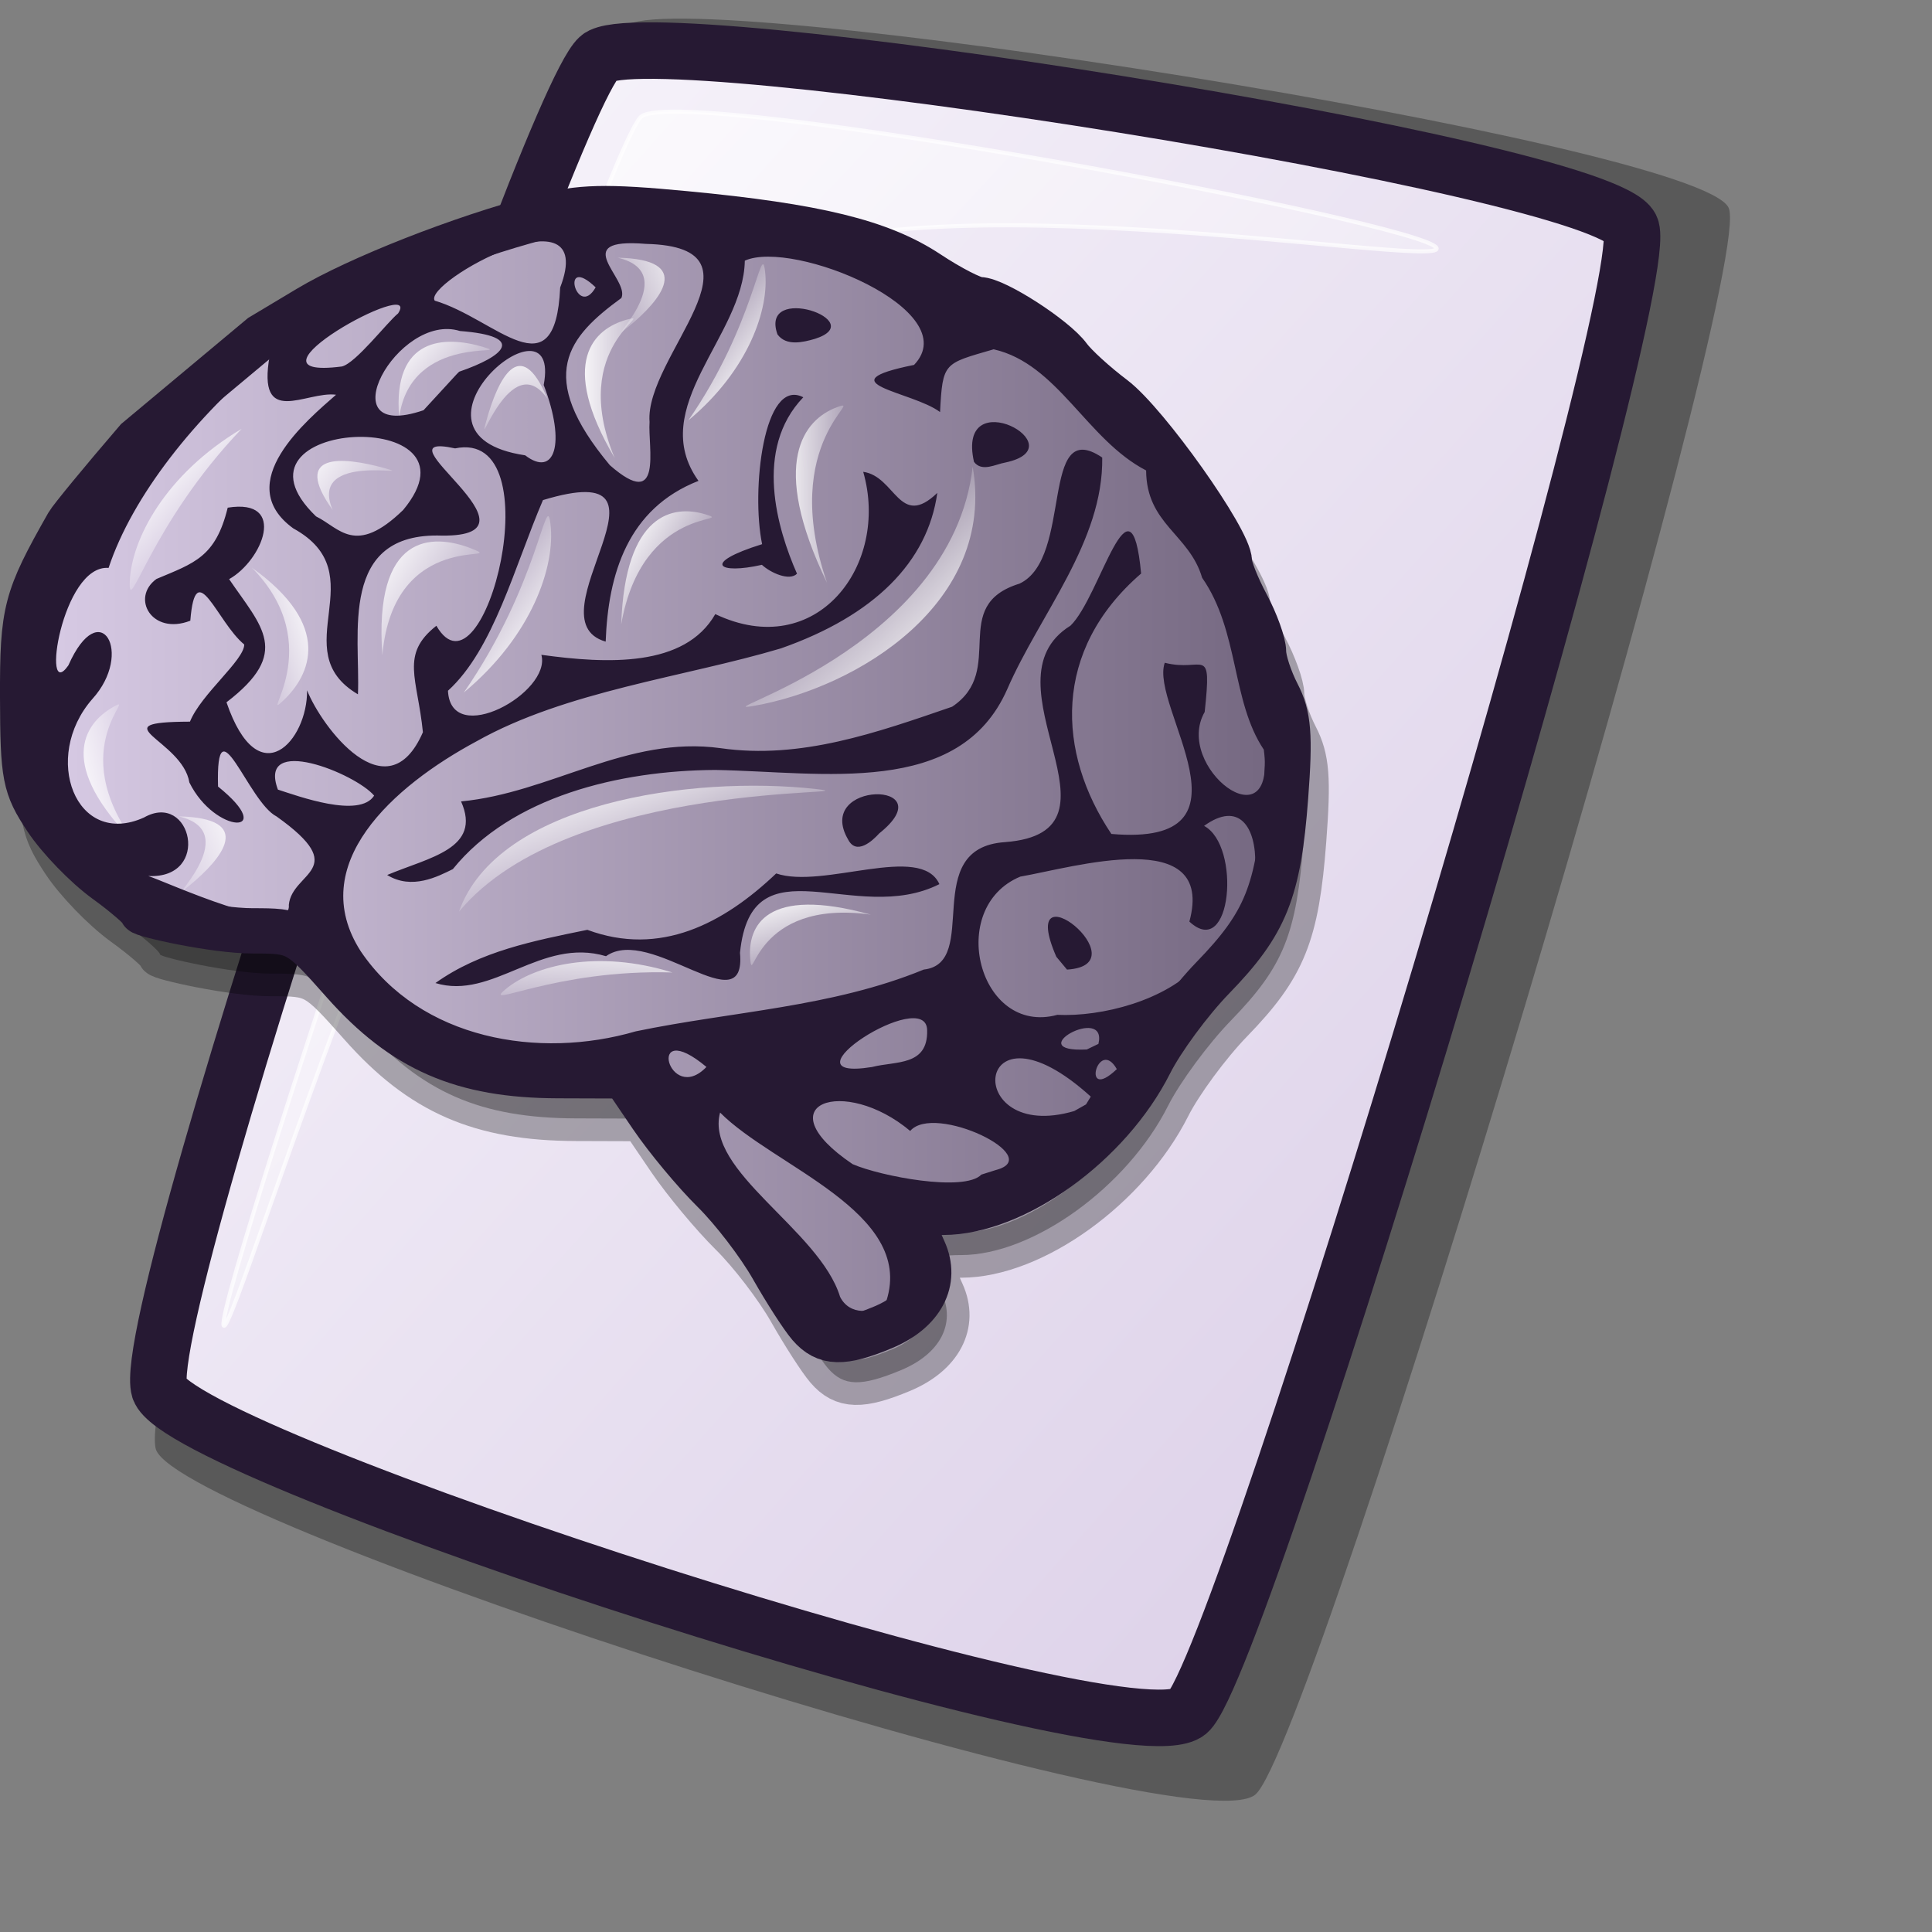<?xml version="1.0" encoding="UTF-8" standalone="no"?>
<!-- Created with Inkscape (http://www.inkscape.org/) -->
<svg
   xmlns:dc="http://purl.org/dc/elements/1.1/"
   xmlns:cc="http://web.resource.org/cc/"
   xmlns:rdf="http://www.w3.org/1999/02/22-rdf-syntax-ns#"
   xmlns:svg="http://www.w3.org/2000/svg"
   xmlns="http://www.w3.org/2000/svg"
   xmlns:xlink="http://www.w3.org/1999/xlink"
   xmlns:sodipodi="http://inkscape.sourceforge.net/DTD/sodipodi-0.dtd"
   xmlns:inkscape="http://www.inkscape.org/namespaces/inkscape"
   id="svg1"
   sodipodi:version="0.32"
   inkscape:version="0.42.2"
   width="48pt"
   height="48pt"
   sodipodi:docbase="/home/jakob/dev/lila/lila-theme/trunk/lila/kde/scalable/mimetypes"
   sodipodi:docname="kdissert.svg">
  <rect width="100%" height="100%" fill="#808080" stroke="none"/>
  <defs
     id="defs3">
    <linearGradient
       id="linearGradient584">
      <stop
         style="stop-color:#ffffff;stop-opacity:1;"
         offset="0"
         id="stop585" />
      <stop
         style="stop-color:#ffffff;stop-opacity:0;"
         offset="1"
         id="stop586" />
    </linearGradient>
    <linearGradient
       id="linearGradient578">
      <stop
         style="stop-color:#faf8fd;stop-opacity:1;"
         offset="0"
         id="stop579" />
      <stop
         style="stop-color:#d9cce6;stop-opacity:1;"
         offset="1"
         id="stop580" />
    </linearGradient>
    <linearGradient
       xlink:href="#linearGradient578"
       id="linearGradient581"
       x1="5.5"
       y1="1.948"
       x2="56.982"
       y2="53.664"
       gradientTransform="matrix(0.942,0,0,1.061,2.010979e-3,0)"
       gradientUnits="userSpaceOnUse" />
    <linearGradient
       xlink:href="#linearGradient584"
       id="linearGradient583"
       x1="7.96"
       y1="4.573"
       x2="46.739"
       y2="41.465"
       gradientTransform="matrix(1,0,0,1,2.010979e-3,0)"
       gradientUnits="userSpaceOnUse" />
    <linearGradient
       xlink:href="#linearGradient584"
       id="linearGradient654"
       x1="0.007"
       y1="0.041"
       x2="0.982"
       y2="0.918" />
    <linearGradient
       xlink:href="#linearGradient584"
       id="linearGradient655"
       x1="-0.062"
       y1="0.008"
       x2="0.938"
       y2="0.984" />
    <linearGradient
       y2="22.162"
       x2="24.56"
       y1="4.069"
       x1="14.447"
       gradientTransform="matrix(-4.373272e-2,0.109,0.366,7.794933e-2,32.507,33.984)"
       gradientUnits="userSpaceOnUse"
       id="linearGradient4464"
       xlink:href="#linearGradient6019"
       inkscape:collect="always" />
    <linearGradient
       y2="22.162"
       x2="24.56"
       y1="4.069"
       x1="14.447"
       gradientTransform="matrix(-9.403992e-2,0.144,0.365,6.374968e-2,33.84,33.804)"
       gradientUnits="userSpaceOnUse"
       id="linearGradient4460"
       xlink:href="#linearGradient6019"
       inkscape:collect="always" />
    <linearGradient
       y2="22.162"
       x2="24.56"
       y1="4.069"
       x1="14.447"
       gradientTransform="matrix(-7.076111e-2,0.125,0.127,0.198,35.339,32.315)"
       gradientUnits="userSpaceOnUse"
       id="linearGradient4456"
       xlink:href="#linearGradient6019"
       inkscape:collect="always" />
    <linearGradient
       y2="22.162"
       x2="24.56"
       y1="4.069"
       x1="14.447"
       gradientTransform="matrix(-0.105,9.040724e-2,0.392,0.2,23.384,34.938)"
       gradientUnits="userSpaceOnUse"
       id="linearGradient4452"
       xlink:href="#linearGradient6019"
       inkscape:collect="always" />
    <linearGradient
       y2="22.162"
       x2="24.56"
       y1="4.069"
       x1="14.447"
       gradientTransform="matrix(0.48,2.947021e-3,-4.740701e-2,0.283,19.792,28.331)"
       gradientUnits="userSpaceOnUse"
       id="linearGradient4448"
       xlink:href="#linearGradient6019"
       inkscape:collect="always" />
    <linearGradient
       y2="22.162"
       x2="24.56"
       y1="4.069"
       x1="14.447"
       gradientTransform="matrix(0.137,1.405562e-2,0.114,0.194,11.279,14.022)"
       gradientUnits="userSpaceOnUse"
       id="linearGradient4444"
       xlink:href="#linearGradient6019"
       inkscape:collect="always" />
    <linearGradient
       y2="22.162"
       x2="24.56"
       y1="4.069"
       x1="14.447"
       gradientTransform="matrix(-5.782270e-2,0.125,0.104,0.198,23.706,7.806)"
       gradientUnits="userSpaceOnUse"
       id="linearGradient4440"
       xlink:href="#linearGradient6019"
       inkscape:collect="always" />
    <linearGradient
       y2="22.162"
       x2="24.56"
       y1="4.069"
       x1="14.447"
       gradientTransform="matrix(-6.247742e-2,0.128,-0.263,-0.222,17.06,23.87)"
       gradientUnits="userSpaceOnUse"
       id="linearGradient4436"
       xlink:href="#linearGradient6019"
       inkscape:collect="always" />
    <linearGradient
       y2="22.162"
       x2="24.56"
       y1="4.069"
       x1="14.447"
       gradientTransform="matrix(7.258132e-2,-0.105,0.254,0.288,0.135,28.514)"
       gradientUnits="userSpaceOnUse"
       id="linearGradient4432"
       xlink:href="#linearGradient6019"
       inkscape:collect="always" />
    <linearGradient
       y2="22.162"
       x2="24.56"
       y1="4.069"
       x1="14.447"
       gradientTransform="matrix(-3.378585e-3,0.156,0.464,-0.178,1.963,17.044)"
       gradientUnits="userSpaceOnUse"
       id="linearGradient4428"
       xlink:href="#linearGradient6019"
       inkscape:collect="always" />
    <linearGradient
       y2="22.162"
       x2="24.56"
       y1="4.069"
       x1="14.447"
       gradientTransform="matrix(9.533324e-2,-0.108,0.179,0.43,32.906,13.787)"
       gradientUnits="userSpaceOnUse"
       id="linearGradient4424"
       xlink:href="#linearGradient6019"
       inkscape:collect="always" />
    <linearGradient
       y2="22.162"
       x2="24.56"
       y1="4.069"
       x1="14.447"
       gradientTransform="matrix(7.684083e-2,0.148,0.343,-0.404,30.974,18.514)"
       gradientUnits="userSpaceOnUse"
       id="linearGradient4420"
       xlink:href="#linearGradient6019"
       inkscape:collect="always" />
    <linearGradient
       y2="22.162"
       x2="24.56"
       y1="4.069"
       x1="14.447"
       gradientTransform="matrix(-0.377,0.128,-0.102,-0.338,48.638,25.04)"
       gradientUnits="userSpaceOnUse"
       id="linearGradient4416"
       xlink:href="#linearGradient6019"
       inkscape:collect="always" />
    <linearGradient
       y2="22.162"
       x2="24.56"
       y1="4.069"
       x1="14.447"
       gradientTransform="matrix(0.522,-4.129383e-2,2.016157e-2,0.464,14.092,24.779)"
       gradientUnits="userSpaceOnUse"
       id="linearGradient4412"
       xlink:href="#linearGradient6019"
       inkscape:collect="always" />
    <linearGradient
       y2="22.162"
       x2="24.56"
       y1="4.069"
       x1="14.447"
       gradientTransform="matrix(0.127,-1.873046e-2,-3.778950e-2,0.382,27.564,15.797)"
       gradientUnits="userSpaceOnUse"
       id="linearGradient4408"
       xlink:href="#linearGradient6019"
       inkscape:collect="always" />
    <linearGradient
       y2="22.162"
       x2="24.56"
       y1="4.069"
       x1="14.447"
       gradientTransform="matrix(-1.871208e-2,-0.137,-0.381,0.22,38.377,10.371)"
       gradientUnits="userSpaceOnUse"
       id="linearGradient4404"
       xlink:href="#linearGradient6019"
       inkscape:collect="always" />
    <linearGradient
       y2="22.162"
       x2="24.56"
       y1="4.069"
       x1="14.447"
       gradientTransform="matrix(-8.802376e-2,0.106,-0.242,-2.610097e-2,34.005,6.05)"
       gradientUnits="userSpaceOnUse"
       id="linearGradient4400"
       xlink:href="#linearGradient6019"
       inkscape:collect="always" />
    <linearGradient
       y2="22.162"
       x2="24.56"
       y1="4.069"
       x1="14.447"
       gradientTransform="matrix(-2.112682e-2,-0.155,-0.43,0.248,29.09,22.305)"
       gradientUnits="userSpaceOnUse"
       id="linearGradient4396"
       xlink:href="#linearGradient6019"
       inkscape:collect="always" />
    <linearGradient
       y2="22.162"
       x2="24.56"
       y1="4.069"
       x1="14.447"
       gradientTransform="matrix(0.14,9.880086e-4,-3.678685e-3,0.275,16.638,8.315)"
       gradientUnits="userSpaceOnUse"
       id="linearGradient4392"
       xlink:href="#linearGradient6019"
       inkscape:collect="always" />
    <linearGradient
       y2="22.162"
       x2="24.56"
       y1="4.069"
       x1="14.447"
       gradientTransform="matrix(9.677451e-2,-8.382598e-2,0.173,0.343,23.785,9.62)"
       gradientUnits="userSpaceOnUse"
       id="linearGradient4388"
       xlink:href="#linearGradient6019"
       inkscape:collect="always" />
    <linearGradient
       gradientTransform="matrix(0.152,0,0,0.411,15.684,16.442)"
       y2="22.162"
       x2="24.56"
       y1="4.069"
       x1="14.447"
       gradientUnits="userSpaceOnUse"
       id="linearGradient4384"
       xlink:href="#linearGradient6019"
       inkscape:collect="always" />
    <linearGradient
       gradientTransform="matrix(0.498,-0.258,0.258,0.498,18.624,46.339)"
       gradientUnits="userSpaceOnUse"
       y2="22.162"
       x2="24.56"
       y1="4.069"
       x1="14.447"
       id="linearGradient4380"
       xlink:href="#linearGradient6019"
       inkscape:collect="always" />
    <linearGradient
       y2="767.895"
       x2="543.86"
       y1="767.895"
       x1="394.513"
       gradientTransform="matrix(0.389,0,0,0.389,-152.781,-268.391)"
       gradientUnits="userSpaceOnUse"
       id="linearGradient2174"
       xlink:href="#linearGradient553"
       inkscape:collect="always" />
    <linearGradient
       id="linearGradient866">
      <stop
         style="stop-color:#ffffff;stop-opacity:1;"
         offset="0"
         id="stop867" />
      <stop
         style="stop-color:#d9cce6;stop-opacity:1;"
         offset="1"
         id="stop868" />
    </linearGradient>
    <linearGradient
       id="linearGradient6019">
      <stop
         style="stop-color:#ffffff;stop-opacity:1;"
         offset="0"
         id="stop6021" />
      <stop
         style="stop-color:#ffffff;stop-opacity:0;"
         offset="1"
         id="stop6023" />
    </linearGradient>
    <linearGradient
       gradientUnits="userSpaceOnUse"
       gradientTransform="scale(0.942,1.061)"
       xlink:href="#linearGradient866"
       id="linearGradient586"
       x1="3.802"
       y1="1.477"
       x2="57.288"
       y2="53.75" />
    <linearGradient
       xlink:href="#linearGradient584"
       id="linearGradient6026"
       x1="0"
       y1="-0"
       x2="1"
       y2="1" />
    <linearGradient
       y2="767.895"
       x2="543.86"
       y1="767.895"
       x1="394.513"
       gradientTransform="matrix(0.322,0,0,0.322,260.039,550.562)"
       gradientUnits="userSpaceOnUse"
       id="linearGradient5998"
       xlink:href="#linearGradient553"
       inkscape:collect="always" />
    <linearGradient
       spreadMethod="pad"
       gradientUnits="userSpaceOnUse"
       y2="5.476"
       x2="5.841"
       y1="53.645"
       x1="52.887"
       id="linearGradient5864"
       xlink:href="#linearGradient553" />
    <linearGradient
       id="linearGradient5866">
      <stop
         id="stop5868"
         offset="0"
         style="stop-color:#73667f;stop-opacity:1;" />
      <stop
         id="stop5870"
         offset="1"
         style="stop-color:#d9cce6;stop-opacity:1;" />
    </linearGradient>
    <linearGradient
       inkscape:collect="always"
       xlink:href="#linearGradient553"
       id="linearGradient5872"
       x1="394.513"
       y1="767.895"
       x2="543.86"
       y2="767.895"
       gradientUnits="userSpaceOnUse"
       gradientTransform="matrix(0.322,0,0,0.322,260.039,550.562)" />
    <linearGradient
       xlink:href="#linearGradient570"
       id="linearGradient5874"
       y2="0.922"
       x2="0.921"
       y1="0.008"
       x1="-0.007" />
    <linearGradient
       xlink:href="#linearGradient563"
       id="linearGradient5876"
       y2="0.008"
       x2="0.007"
       y1="0.977"
       x1="0.98" />
    <linearGradient
       xlink:href="#linearGradient570"
       id="linearGradient5878"
       y2="0.947"
       x2="0.96"
       y1="0.021"
       x1="0.007" />
    <linearGradient
       xlink:href="#linearGradient570"
       id="linearGradient5880"
       y2="42.406"
       x2="41.697"
       y1="6.82"
       x1="6.463"
       gradientTransform="scale(1.087,0.92)"
       gradientUnits="userSpaceOnUse" />
    <linearGradient
       xlink:href="#linearGradient563"
       id="linearGradient5882"
       y2="548.2"
       x2="566.199"
       y1="30.451"
       x1="20.952"
       gradientUnits="userSpaceOnUse" />
    <linearGradient
       id="linearGradient5884">
      <stop
         id="stop5886"
         offset="0"
         style="stop-color:#d9cce6;stop-opacity:1;" />
      <stop
         id="stop5888"
         offset="1"
         style="stop-color:#73667f;stop-opacity:1;" />
    </linearGradient>
    <linearGradient
       id="linearGradient5890">
      <stop
         id="stop5892"
         offset="0"
         style="stop-color:#ffffff;stop-opacity:1;" />
      <stop
         id="stop5894"
         offset="1"
         style="stop-color:#ffffff;stop-opacity:0;" />
    </linearGradient>
    <linearGradient
       id="linearGradient5896"
       xlink:href="#linearGradient972" />
    <linearGradient
       y2="70.04"
       x2="49.513"
       y1="38.113"
       x1="17.494"
       id="linearGradient5898"
       xlink:href="#linearGradient972"
       gradientTransform="scale(1.215,0.823)"
       gradientUnits="userSpaceOnUse" />
    <linearGradient
       y2="57.873"
       x2="59.776"
       y1="6.336"
       x1="9.032"
       id="linearGradient5900"
       xlink:href="#linearGradient968"
       gradientUnits="userSpaceOnUse" />
    <linearGradient
       y2="42.245"
       x2="46.729"
       y1="7.87"
       x1="11.627"
       id="linearGradient5902"
       xlink:href="#linearGradient965"
       gradientTransform="scale(0.777,1.287)"
       gradientUnits="userSpaceOnUse" />
    <linearGradient
       y2="25.442"
       x2="17.9"
       y1="15.183"
       x1="9.699"
       id="linearGradient5904"
       xlink:href="#linearGradient584"
       gradientTransform="scale(2.138,0.468)"
       gradientUnits="userSpaceOnUse" />
    <linearGradient
       y2="24.037"
       x2="26.312"
       y1="9"
       x1="11.645"
       id="linearGradient5906"
       xlink:href="#linearGradient584"
       gradientTransform="scale(0.679,1.473)"
       gradientUnits="userSpaceOnUse" />
    <linearGradient
       y2="56.657"
       x2="32.485"
       y1="41.325"
       x1="17.209"
       id="linearGradient5908"
       xlink:href="#linearGradient584"
       gradientTransform="scale(1.274,0.785)"
       gradientUnits="userSpaceOnUse" />
    <linearGradient
       id="linearGradient5910">
      <stop
         id="stop5912"
         offset="0"
         style="stop-color:#faf8fd;stop-opacity:1;" />
      <stop
         id="stop5914"
         offset="1"
         style="stop-color:#d9cce6;stop-opacity:1;" />
    </linearGradient>
    <linearGradient
       id="linearGradient5916">
      <stop
         id="stop5918"
         offset="0"
         style="stop-color:#ffffff;stop-opacity:1;" />
      <stop
         id="stop5920"
         offset="1"
         style="stop-color:#ffffff;stop-opacity:0;" />
    </linearGradient>
    <linearGradient
       id="linearGradient5922">
      <stop
         id="stop5924"
         offset="0"
         style="stop-color:#00ff00;stop-opacity:1;" />
      <stop
         id="stop5926"
         offset="1"
         style="stop-color:#007f00;stop-opacity:1;" />
    </linearGradient>
    <linearGradient
       id="linearGradient5928">
      <stop
         id="stop5930"
         offset="0"
         style="stop-color:#0000ff;stop-opacity:1;" />
      <stop
         id="stop5932"
         offset="1"
         style="stop-color:#00007f;stop-opacity:1;" />
    </linearGradient>
    <linearGradient
       id="linearGradient5934">
      <stop
         id="stop5936"
         offset="0"
         style="stop-color:#ff0000;stop-opacity:1;" />
      <stop
         id="stop5938"
         offset="1"
         style="stop-color:#7f0000;stop-opacity:1;" />
    </linearGradient>
    <linearGradient
       y2="0.008"
       x2="0.5"
       y1="0.977"
       x1="0.479"
       id="linearGradient5940"
       xlink:href="#linearGradient592" />
    <linearGradient
       y2="0.016"
       x2="1"
       y1="0.969"
       x1="0.006"
       id="linearGradient5942"
       xlink:href="#linearGradient592" />
    <linearGradient
       y2="1"
       x2="0.993"
       y1="0.023"
       x1="0.014"
       id="linearGradient5944"
       xlink:href="#linearGradient592" />
    <linearGradient
       y2="19.512"
       x2="64.165"
       y1="9.067"
       x1="53.818"
       id="linearGradient5946"
       xlink:href="#linearGradient615"
       gradientTransform="scale(0.675,1.481)"
       gradientUnits="userSpaceOnUse" />
    <linearGradient
       y2="25.652"
       x2="35.89"
       y1="6.731"
       x1="16.59"
       id="linearGradient5948"
       xlink:href="#linearGradient615"
       gradientTransform="scale(1.057,0.946)"
       gradientUnits="userSpaceOnUse" />
    <linearGradient
       y2="0.891"
       x2="0.006"
       y1="0.023"
       x1="1"
       id="linearGradient5950"
       xlink:href="#linearGradient592" />
    <linearGradient
       y2="0.5"
       x2="0.005"
       y1="0.508"
       x1="0.99"
       id="linearGradient5952"
       xlink:href="#linearGradient592" />
    <linearGradient
       y2="-0.016"
       x2="0.023"
       y1="0.969"
       x1="0.651"
       id="linearGradient5954"
       xlink:href="#linearGradient592" />
    <linearGradient
       y2="0"
       x2="0.802"
       y1="0.984"
       x1="0.186"
       id="linearGradient5956"
       xlink:href="#linearGradient592" />
    <linearGradient
       y2="0.5"
       x2="0.995"
       y1="0.492"
       x1="0"
       id="linearGradient5958"
       xlink:href="#linearGradient592" />
    <linearGradient
       y2="0.992"
       x2="1.006"
       y1="-0"
       x1="0.012"
       id="linearGradient5960"
       xlink:href="#linearGradient592" />
    <radialGradient
       id="radialGradient5962"
       xlink:href="#linearGradient581" />
    <linearGradient
       y2="37.242"
       x2="49.549"
       y1="2.977"
       x1="16.793"
       id="linearGradient5964"
       xlink:href="#linearGradient584"
       gradientTransform="scale(0.913,1.095)"
       gradientUnits="userSpaceOnUse" />
    <linearGradient
       y2="32.28"
       x2="22.869"
       y1="49.126"
       x1="40.683"
       id="linearGradient5966"
       xlink:href="#linearGradient576"
       gradientTransform="scale(0.951,1.052)"
       gradientUnits="userSpaceOnUse" />
    <linearGradient
       id="linearGradient5968">
      <stop
         id="stop5970"
         offset="0"
         style="stop-color:#7b7d7f;stop-opacity:1;" />
      <stop
         id="stop5972"
         offset="1"
         style="stop-color:#f3f3f3;stop-opacity:1;" />
    </linearGradient>
    <linearGradient
       id="linearGradient5974">
      <stop
         id="stop5976"
         offset="0"
         style="stop-color:#ffffe6;stop-opacity:1;" />
      <stop
         id="stop5978"
         offset="1"
         style="stop-color:#dbb73a;stop-opacity:1;" />
    </linearGradient>
    <linearGradient
       id="linearGradient5980">
      <stop
         id="stop5982"
         offset="0"
         style="stop-color:#ffff87;stop-opacity:1;" />
      <stop
         id="stop5984"
         offset="1"
         style="stop-color:#ffffdb;stop-opacity:0;" />
    </linearGradient>
    <linearGradient
       id="linearGradient5986">
      <stop
         id="stop5988"
         offset="0"
         style="stop-color:#ffffff;stop-opacity:1;" />
      <stop
         id="stop5990"
         offset="1"
         style="stop-color:#ffffff;stop-opacity:0;" />
    </linearGradient>
    <linearGradient
       id="linearGradient615">
      <stop
         style="stop-color:#ffffff;stop-opacity:1;"
         offset="0"
         id="stop616" />
      <stop
         style="stop-color:#ffffff;stop-opacity:0;"
         offset="1"
         id="stop617" />
    </linearGradient>
    <linearGradient
       id="linearGradient592">
      <stop
         style="stop-color:#ffff87;stop-opacity:1;"
         offset="0"
         id="stop593" />
      <stop
         style="stop-color:#ffffdb;stop-opacity:0;"
         offset="1"
         id="stop594" />
    </linearGradient>
    <linearGradient
       id="linearGradient3156">
      <stop
         style="stop-color:#ffffe6;stop-opacity:1;"
         offset="0"
         id="stop582" />
      <stop
         style="stop-color:#dbb73a;stop-opacity:1;"
         offset="1"
         id="stop583" />
    </linearGradient>
    <linearGradient
       id="linearGradient576">
      <stop
         style="stop-color:#7b7d7f;stop-opacity:1;"
         offset="0"
         id="stop577" />
      <stop
         style="stop-color:#f3f3f3;stop-opacity:1;"
         offset="1"
         id="stop578" />
    </linearGradient>
    <linearGradient
       gradientUnits="userSpaceOnUse"
       gradientTransform="scale(0.951,1.052)"
       xlink:href="#linearGradient576"
       id="linearGradient579"
       x1="40.683"
       y1="49.126"
       x2="22.869"
       y2="32.28" />
    <linearGradient
       gradientUnits="userSpaceOnUse"
       gradientTransform="scale(0.913,1.095)"
       xlink:href="#linearGradient584"
       id="linearGradient580"
       x1="16.793"
       y1="2.977"
       x2="49.549"
       y2="37.242" />
    <radialGradient
       xlink:href="#linearGradient581"
       id="radialGradient586" />
    <linearGradient
       gradientUnits="userSpaceOnUse"
       gradientTransform="scale(1,1)"
       xlink:href="#linearGradient592"
       id="linearGradient587"
       x1="7.182"
       y1="3.639"
       x2="47.257"
       y2="43.648" />
    <linearGradient
       xlink:href="#linearGradient592"
       id="linearGradient596"
       x1="0"
       y1="0.492"
       x2="0.995"
       y2="0.5" />
    <linearGradient
       xlink:href="#linearGradient592"
       id="linearGradient599"
       x1="0.186"
       y1="0.984"
       x2="0.802"
       y2="0" />
    <linearGradient
       xlink:href="#linearGradient592"
       id="linearGradient603"
       x1="0.651"
       y1="0.969"
       x2="0.023"
       y2="-0.016" />
    <linearGradient
       xlink:href="#linearGradient592"
       id="linearGradient604"
       x1="0.99"
       y1="0.508"
       x2="0.005"
       y2="0.5" />
    <linearGradient
       xlink:href="#linearGradient592"
       id="linearGradient605"
       x1="1"
       y1="0.023"
       x2="0.006"
       y2="0.891" />
    <linearGradient
       gradientUnits="userSpaceOnUse"
       gradientTransform="scale(1.057,0.946)"
       xlink:href="#linearGradient615"
       id="linearGradient614"
       x1="16.59"
       y1="6.731"
       x2="35.89"
       y2="25.652" />
    <linearGradient
       gradientUnits="userSpaceOnUse"
       gradientTransform="scale(0.675,1.481)"
       xlink:href="#linearGradient615"
       id="linearGradient619"
       x1="53.818"
       y1="9.067"
       x2="64.165"
       y2="19.512" />
    <linearGradient
       xlink:href="#linearGradient592"
       id="linearGradient622"
       x1="0.014"
       y1="0.023"
       x2="0.993"
       y2="1" />
    <linearGradient
       xlink:href="#linearGradient592"
       id="linearGradient624"
       x1="0.006"
       y1="0.969"
       x2="1"
       y2="0.016" />
    <linearGradient
       xlink:href="#linearGradient592"
       id="linearGradient626"
       x1="0.479"
       y1="0.977"
       x2="0.5"
       y2="0.008" />
    <linearGradient
       id="linearGradient972">
      <stop
         style="stop-color:#ff0000;stop-opacity:1;"
         offset="0"
         id="stop973" />
      <stop
         style="stop-color:#7f0000;stop-opacity:1;"
         offset="1"
         id="stop974" />
    </linearGradient>
    <linearGradient
       id="linearGradient968">
      <stop
         style="stop-color:#0000ff;stop-opacity:1;"
         offset="0"
         id="stop969" />
      <stop
         style="stop-color:#00007f;stop-opacity:1;"
         offset="1"
         id="stop970" />
    </linearGradient>
    <linearGradient
       id="linearGradient965">
      <stop
         style="stop-color:#00ff00;stop-opacity:1;"
         offset="0"
         id="stop966" />
      <stop
         style="stop-color:#007f00;stop-opacity:1;"
         offset="1"
         id="stop967" />
    </linearGradient>
    <linearGradient
       id="linearGradient2012">
      <stop
         style="stop-color:#ffffff;stop-opacity:1;"
         offset="0"
         id="stop2014" />
      <stop
         style="stop-color:#ffffff;stop-opacity:0;"
         offset="1"
         id="stop2016" />
    </linearGradient>
    <linearGradient
       id="linearGradient2329">
      <stop
         style="stop-color:#faf8fd;stop-opacity:1;"
         offset="0"
         id="stop2008" />
      <stop
         style="stop-color:#d9cce6;stop-opacity:1;"
         offset="1"
         id="stop2010" />
    </linearGradient>
    <linearGradient
       gradientUnits="userSpaceOnUse"
       gradientTransform="scale(1.274,0.785)"
       xlink:href="#linearGradient584"
       id="linearGradient2005"
       x1="17.209"
       y1="41.325"
       x2="32.485"
       y2="56.657" />
    <linearGradient
       gradientUnits="userSpaceOnUse"
       gradientTransform="scale(0.679,1.473)"
       xlink:href="#linearGradient584"
       id="linearGradient2003"
       x1="11.645"
       y1="9"
       x2="26.312"
       y2="24.037" />
    <linearGradient
       gradientUnits="userSpaceOnUse"
       gradientTransform="scale(2.138,0.468)"
       xlink:href="#linearGradient584"
       id="linearGradient2001"
       x1="9.699"
       y1="15.183"
       x2="17.9"
       y2="25.442" />
    <linearGradient
       gradientUnits="userSpaceOnUse"
       gradientTransform="scale(0.777,1.287)"
       xlink:href="#linearGradient965"
       id="linearGradient1999"
       x1="11.627"
       y1="7.87"
       x2="46.729"
       y2="42.245" />
    <linearGradient
       gradientUnits="userSpaceOnUse"
       xlink:href="#linearGradient968"
       id="linearGradient713"
       x1="9.032"
       y1="6.336"
       x2="59.776"
       y2="57.873" />
    <linearGradient
       gradientUnits="userSpaceOnUse"
       gradientTransform="scale(1.215,0.823)"
       xlink:href="#linearGradient972"
       id="linearGradient971"
       x1="17.494"
       y1="38.113"
       x2="49.513"
       y2="70.04" />
    <linearGradient
       xlink:href="#linearGradient972"
       id="linearGradient1000" />
    <linearGradient
       id="linearGradient570">
      <stop
         style="stop-color:#ffffff;stop-opacity:1;"
         offset="0"
         id="stop571" />
      <stop
         style="stop-color:#ffffff;stop-opacity:0;"
         offset="1"
         id="stop572" />
    </linearGradient>
    <linearGradient
       id="linearGradient563">
      <stop
         style="stop-color:#d9cce6;stop-opacity:1;"
         offset="0"
         id="stop564" />
      <stop
         style="stop-color:#73667f;stop-opacity:1;"
         offset="1"
         id="stop565" />
    </linearGradient>
    <linearGradient
       gradientUnits="userSpaceOnUse"
       x1="20.952"
       y1="30.451"
       x2="566.199"
       y2="548.2"
       id="linearGradient566"
       xlink:href="#linearGradient563" />
    <linearGradient
       gradientUnits="userSpaceOnUse"
       gradientTransform="scale(1.087,0.92)"
       x1="6.463"
       y1="6.82"
       x2="41.697"
       y2="42.406"
       id="linearGradient569"
       xlink:href="#linearGradient570" />
    <linearGradient
       x1="0.007"
       y1="0.021"
       x2="0.96"
       y2="0.947"
       id="linearGradient573"
       xlink:href="#linearGradient570" />
    <linearGradient
       x1="0.98"
       y1="0.977"
       x2="0.007"
       y2="0.008"
       id="linearGradient575"
       xlink:href="#linearGradient563" />
    <linearGradient
       x1="-0.007"
       y1="0.008"
       x2="0.921"
       y2="0.922"
       id="linearGradient1984"
       xlink:href="#linearGradient570" />
    <linearGradient
       gradientTransform="matrix(0.322,0,0,0.322,260.039,550.562)"
       gradientUnits="userSpaceOnUse"
       y2="767.895"
       x2="543.86"
       y1="767.895"
       x1="394.513"
       id="linearGradient2226"
       xlink:href="#linearGradient553"
       inkscape:collect="always" />
    <linearGradient
       id="linearGradient553">
      <stop
         style="stop-color:#d9cce6;stop-opacity:1;"
         offset="0"
         id="stop554" />
      <stop
         style="stop-color:#73667f;stop-opacity:1;"
         offset="1"
         id="stop555" />
    </linearGradient>
    <linearGradient
       xlink:href="#linearGradient553"
       id="linearGradient556"
       x1="52.887"
       y1="53.645"
       x2="5.841"
       y2="5.476"
       gradientUnits="userSpaceOnUse"
       spreadMethod="pad" />
    <linearGradient
       y2="22.162"
       x2="24.56"
       y1="4.069"
       x1="14.447"
       gradientTransform="matrix(-8.802376e-2,0.106,-0.242,-2.610097e-2,13.549,31.506)"
       gradientUnits="userSpaceOnUse"
       id="linearGradient1485"
       xlink:href="#linearGradient6019"
       inkscape:collect="always" />
    <linearGradient
       y2="22.162"
       x2="24.56"
       y1="4.069"
       x1="14.447"
       gradientTransform="matrix(-4.373272e-2,0.109,0.366,7.794933e-2,32.507,33.871)"
       gradientUnits="userSpaceOnUse"
       id="linearGradient2484"
       xlink:href="#linearGradient6019"
       inkscape:collect="always" />
    <linearGradient
       y2="22.162"
       x2="24.56"
       y1="4.069"
       x1="14.447"
       gradientTransform="matrix(-9.403992e-2,0.144,0.365,6.374968e-2,33.84,33.804)"
       gradientUnits="userSpaceOnUse"
       id="linearGradient2482"
       xlink:href="#linearGradient6019"
       inkscape:collect="always" />
    <linearGradient
       y2="22.162"
       x2="24.56"
       y1="4.069"
       x1="14.447"
       gradientTransform="matrix(-7.076111e-2,0.125,0.127,0.198,35.339,32.315)"
       gradientUnits="userSpaceOnUse"
       id="linearGradient2480"
       xlink:href="#linearGradient6019"
       inkscape:collect="always" />
    <linearGradient
       y2="22.162"
       x2="24.56"
       y1="4.069"
       x1="14.447"
       gradientTransform="matrix(-0.105,9.040724e-2,0.392,0.2,23.384,34.938)"
       gradientUnits="userSpaceOnUse"
       id="linearGradient2478"
       xlink:href="#linearGradient6019"
       inkscape:collect="always" />
    <linearGradient
       y2="22.162"
       x2="24.56"
       y1="4.069"
       x1="14.447"
       gradientTransform="matrix(0.48,2.947021e-3,-4.740701e-2,0.283,19.792,28.331)"
       gradientUnits="userSpaceOnUse"
       id="linearGradient2476"
       xlink:href="#linearGradient6019"
       inkscape:collect="always" />
    <linearGradient
       y2="22.162"
       x2="24.56"
       y1="4.069"
       x1="14.447"
       gradientTransform="matrix(0.137,1.405562e-2,0.114,0.194,11.279,14.022)"
       gradientUnits="userSpaceOnUse"
       id="linearGradient2474"
       xlink:href="#linearGradient6019"
       inkscape:collect="always" />
    <linearGradient
       y2="22.162"
       x2="24.56"
       y1="4.069"
       x1="14.447"
       gradientTransform="matrix(-5.782270e-2,0.125,0.104,0.198,23.138,7.806)"
       gradientUnits="userSpaceOnUse"
       id="linearGradient2472"
       xlink:href="#linearGradient6019"
       inkscape:collect="always" />
    <linearGradient
       y2="22.162"
       x2="24.56"
       y1="4.069"
       x1="14.447"
       gradientTransform="matrix(-6.247742e-2,0.128,-0.263,-0.222,17.06,23.87)"
       gradientUnits="userSpaceOnUse"
       id="linearGradient2470"
       xlink:href="#linearGradient6019"
       inkscape:collect="always" />
    <linearGradient
       y2="22.162"
       x2="24.56"
       y1="4.069"
       x1="14.447"
       gradientTransform="matrix(7.258132e-2,-0.105,0.254,0.288,0.135,28.514)"
       gradientUnits="userSpaceOnUse"
       id="linearGradient2468"
       xlink:href="#linearGradient6019"
       inkscape:collect="always" />
    <linearGradient
       y2="22.162"
       x2="24.56"
       y1="4.069"
       x1="14.447"
       gradientTransform="matrix(-3.378585e-3,0.156,0.464,-0.178,1.963,17.044)"
       gradientUnits="userSpaceOnUse"
       id="linearGradient2466"
       xlink:href="#linearGradient6019"
       inkscape:collect="always" />
    <linearGradient
       y2="22.162"
       x2="24.56"
       y1="4.069"
       x1="14.447"
       gradientTransform="matrix(9.533324e-2,-0.108,0.179,0.43,32.906,13.787)"
       gradientUnits="userSpaceOnUse"
       id="linearGradient2464"
       xlink:href="#linearGradient6019"
       inkscape:collect="always" />
    <linearGradient
       y2="22.162"
       x2="24.56"
       y1="4.069"
       x1="14.447"
       gradientTransform="matrix(7.684083e-2,0.148,0.343,-0.404,30.974,18.514)"
       gradientUnits="userSpaceOnUse"
       id="linearGradient2462"
       xlink:href="#linearGradient6019"
       inkscape:collect="always" />
    <linearGradient
       y2="22.162"
       x2="24.56"
       y1="4.069"
       x1="14.447"
       gradientTransform="matrix(-0.377,0.128,-0.102,-0.338,48.638,25.04)"
       gradientUnits="userSpaceOnUse"
       id="linearGradient2460"
       xlink:href="#linearGradient6019"
       inkscape:collect="always" />
    <linearGradient
       y2="22.162"
       x2="24.56"
       y1="4.069"
       x1="14.447"
       gradientTransform="matrix(0.522,-4.129383e-2,2.016157e-2,0.464,14.092,24.779)"
       gradientUnits="userSpaceOnUse"
       id="linearGradient2458"
       xlink:href="#linearGradient6019"
       inkscape:collect="always" />
    <linearGradient
       y2="22.162"
       x2="24.56"
       y1="4.069"
       x1="14.447"
       gradientTransform="matrix(0.127,-1.873046e-2,-3.778950e-2,0.382,27.564,15.797)"
       gradientUnits="userSpaceOnUse"
       id="linearGradient2456"
       xlink:href="#linearGradient6019"
       inkscape:collect="always" />
    <linearGradient
       y2="22.162"
       x2="24.56"
       y1="4.069"
       x1="14.447"
       gradientTransform="matrix(-1.871208e-2,-0.137,-0.381,0.22,38.377,10.371)"
       gradientUnits="userSpaceOnUse"
       id="linearGradient2454"
       xlink:href="#linearGradient6019"
       inkscape:collect="always" />
    <linearGradient
       y2="22.162"
       x2="24.56"
       y1="4.069"
       x1="14.447"
       gradientTransform="matrix(-8.802376e-2,0.106,-0.242,-2.610097e-2,33.55,6.05)"
       gradientUnits="userSpaceOnUse"
       id="linearGradient2452"
       xlink:href="#linearGradient6019"
       inkscape:collect="always" />
    <linearGradient
       y2="22.162"
       x2="24.56"
       y1="4.069"
       x1="14.447"
       gradientTransform="matrix(-2.112682e-2,-0.155,-0.43,0.248,29.09,22.305)"
       gradientUnits="userSpaceOnUse"
       id="linearGradient2450"
       xlink:href="#linearGradient6019"
       inkscape:collect="always" />
    <linearGradient
       y2="22.162"
       x2="24.56"
       y1="4.069"
       x1="14.447"
       gradientTransform="matrix(0.14,9.880086e-4,-3.678685e-3,0.275,16.638,8.315)"
       gradientUnits="userSpaceOnUse"
       id="linearGradient2448"
       xlink:href="#linearGradient6019"
       inkscape:collect="always" />
    <linearGradient
       y2="22.162"
       x2="24.56"
       y1="4.069"
       x1="14.447"
       gradientTransform="matrix(9.677451e-2,-8.382598e-2,0.173,0.343,23.331,9.62)"
       gradientUnits="userSpaceOnUse"
       id="linearGradient2446"
       xlink:href="#linearGradient6019"
       inkscape:collect="always" />
    <linearGradient
       gradientTransform="matrix(0.152,0,0,0.411,15.684,16.442)"
       y2="22.162"
       x2="24.56"
       y1="4.069"
       x1="14.447"
       gradientUnits="userSpaceOnUse"
       id="linearGradient2444"
       xlink:href="#linearGradient6019"
       inkscape:collect="always" />
    <linearGradient
       gradientTransform="matrix(0.498,-0.258,0.258,0.498,18.624,46.339)"
       gradientUnits="userSpaceOnUse"
       y2="22.162"
       x2="24.56"
       y1="4.069"
       x1="14.447"
       id="linearGradient2442"
       xlink:href="#linearGradient6019"
       inkscape:collect="always" />
    <linearGradient
       y2="767.895"
       x2="543.86"
       y1="767.895"
       x1="394.513"
       gradientTransform="matrix(0.389,0,0,0.389,-152.781,-268.391)"
       gradientUnits="userSpaceOnUse"
       id="linearGradient2440"
       xlink:href="#linearGradient553"
       inkscape:collect="always" />
    <linearGradient
       id="linearGradient2434">
      <stop
         style="stop-color:#ffffff;stop-opacity:1;"
         offset="0"
         id="stop2436" />
      <stop
         style="stop-color:#d9cce6;stop-opacity:1;"
         offset="1"
         id="stop2438" />
    </linearGradient>
    <linearGradient
       id="linearGradient2428">
      <stop
         style="stop-color:#ffffff;stop-opacity:1;"
         offset="0"
         id="stop2430" />
      <stop
         style="stop-color:#ffffff;stop-opacity:0;"
         offset="1"
         id="stop2432" />
    </linearGradient>
    <linearGradient
       gradientUnits="userSpaceOnUse"
       gradientTransform="scale(0.942,1.061)"
       xlink:href="#linearGradient866"
       id="linearGradient2426"
       x1="3.802"
       y1="1.477"
       x2="57.288"
       y2="53.75" />
    <linearGradient
       xlink:href="#linearGradient584"
       id="linearGradient2424"
       x1="0"
       y1="-0"
       x2="1"
       y2="1" />
    <linearGradient
       y2="767.895"
       x2="543.86"
       y1="767.895"
       x1="394.513"
       gradientTransform="matrix(0.322,0,0,0.322,260.039,550.562)"
       gradientUnits="userSpaceOnUse"
       id="linearGradient2422"
       xlink:href="#linearGradient553"
       inkscape:collect="always" />
    <linearGradient
       spreadMethod="pad"
       gradientUnits="userSpaceOnUse"
       y2="5.476"
       x2="5.841"
       y1="53.645"
       x1="52.887"
       id="linearGradient2420"
       xlink:href="#linearGradient553" />
    <linearGradient
       id="linearGradient2414">
      <stop
         id="stop2416"
         offset="0"
         style="stop-color:#73667f;stop-opacity:1;" />
      <stop
         id="stop2418"
         offset="1"
         style="stop-color:#d9cce6;stop-opacity:1;" />
    </linearGradient>
    <linearGradient
       inkscape:collect="always"
       xlink:href="#linearGradient553"
       id="linearGradient2412"
       x1="394.513"
       y1="767.895"
       x2="543.86"
       y2="767.895"
       gradientUnits="userSpaceOnUse"
       gradientTransform="matrix(0.322,0,0,0.322,260.039,550.562)" />
    <linearGradient
       xlink:href="#linearGradient570"
       id="linearGradient2410"
       y2="0.922"
       x2="0.921"
       y1="0.008"
       x1="-0.007" />
    <linearGradient
       xlink:href="#linearGradient563"
       id="linearGradient2408"
       y2="0.008"
       x2="0.007"
       y1="0.977"
       x1="0.98" />
    <linearGradient
       xlink:href="#linearGradient570"
       id="linearGradient2406"
       y2="0.947"
       x2="0.96"
       y1="0.021"
       x1="0.007" />
    <linearGradient
       xlink:href="#linearGradient570"
       id="linearGradient2404"
       y2="42.406"
       x2="41.697"
       y1="6.82"
       x1="6.463"
       gradientTransform="scale(1.087,0.92)"
       gradientUnits="userSpaceOnUse" />
    <linearGradient
       xlink:href="#linearGradient563"
       id="linearGradient2402"
       y2="548.2"
       x2="566.199"
       y1="30.451"
       x1="20.952"
       gradientUnits="userSpaceOnUse" />
    <linearGradient
       id="linearGradient2396">
      <stop
         id="stop2398"
         offset="0"
         style="stop-color:#d9cce6;stop-opacity:1;" />
      <stop
         id="stop2400"
         offset="1"
         style="stop-color:#73667f;stop-opacity:1;" />
    </linearGradient>
    <linearGradient
       id="linearGradient2390">
      <stop
         id="stop2392"
         offset="0"
         style="stop-color:#ffffff;stop-opacity:1;" />
      <stop
         id="stop2394"
         offset="1"
         style="stop-color:#ffffff;stop-opacity:0;" />
    </linearGradient>
    <linearGradient
       id="linearGradient2388"
       xlink:href="#linearGradient972" />
    <linearGradient
       y2="70.04"
       x2="49.513"
       y1="38.113"
       x1="17.494"
       id="linearGradient2386"
       xlink:href="#linearGradient972"
       gradientTransform="scale(1.215,0.823)"
       gradientUnits="userSpaceOnUse" />
    <linearGradient
       y2="57.873"
       x2="59.776"
       y1="6.336"
       x1="9.032"
       id="linearGradient2384"
       xlink:href="#linearGradient968"
       gradientUnits="userSpaceOnUse" />
    <linearGradient
       y2="42.245"
       x2="46.729"
       y1="7.87"
       x1="11.627"
       id="linearGradient2382"
       xlink:href="#linearGradient965"
       gradientTransform="scale(0.777,1.287)"
       gradientUnits="userSpaceOnUse" />
    <linearGradient
       y2="25.442"
       x2="17.9"
       y1="15.183"
       x1="9.699"
       id="linearGradient2380"
       xlink:href="#linearGradient584"
       gradientTransform="scale(2.138,0.468)"
       gradientUnits="userSpaceOnUse" />
    <linearGradient
       y2="24.037"
       x2="26.312"
       y1="9"
       x1="11.645"
       id="linearGradient2378"
       xlink:href="#linearGradient584"
       gradientTransform="scale(0.679,1.473)"
       gradientUnits="userSpaceOnUse" />
    <linearGradient
       y2="56.657"
       x2="32.485"
       y1="41.325"
       x1="17.209"
       id="linearGradient2376"
       xlink:href="#linearGradient584"
       gradientTransform="scale(1.274,0.785)"
       gradientUnits="userSpaceOnUse" />
    <linearGradient
       id="linearGradient2370">
      <stop
         id="stop2372"
         offset="0"
         style="stop-color:#faf8fd;stop-opacity:1;" />
      <stop
         id="stop2374"
         offset="1"
         style="stop-color:#d9cce6;stop-opacity:1;" />
    </linearGradient>
    <linearGradient
       id="linearGradient2364">
      <stop
         id="stop2366"
         offset="0"
         style="stop-color:#ffffff;stop-opacity:1;" />
      <stop
         id="stop2368"
         offset="1"
         style="stop-color:#ffffff;stop-opacity:0;" />
    </linearGradient>
    <linearGradient
       id="linearGradient2358">
      <stop
         id="stop2360"
         offset="0"
         style="stop-color:#00ff00;stop-opacity:1;" />
      <stop
         id="stop2362"
         offset="1"
         style="stop-color:#007f00;stop-opacity:1;" />
    </linearGradient>
    <linearGradient
       id="linearGradient2352">
      <stop
         id="stop2354"
         offset="0"
         style="stop-color:#0000ff;stop-opacity:1;" />
      <stop
         id="stop2356"
         offset="1"
         style="stop-color:#00007f;stop-opacity:1;" />
    </linearGradient>
    <linearGradient
       id="linearGradient2346">
      <stop
         id="stop2348"
         offset="0"
         style="stop-color:#ff0000;stop-opacity:1;" />
      <stop
         id="stop2350"
         offset="1"
         style="stop-color:#7f0000;stop-opacity:1;" />
    </linearGradient>
    <linearGradient
       y2="0.008"
       x2="0.5"
       y1="0.977"
       x1="0.479"
       id="linearGradient2344"
       xlink:href="#linearGradient592" />
    <linearGradient
       y2="0.016"
       x2="1"
       y1="0.969"
       x1="0.006"
       id="linearGradient2342"
       xlink:href="#linearGradient592" />
    <linearGradient
       y2="1"
       x2="0.993"
       y1="0.023"
       x1="0.014"
       id="linearGradient2340"
       xlink:href="#linearGradient592" />
    <linearGradient
       y2="19.512"
       x2="64.165"
       y1="9.067"
       x1="53.818"
       id="linearGradient2338"
       xlink:href="#linearGradient615"
       gradientTransform="scale(0.675,1.481)"
       gradientUnits="userSpaceOnUse" />
    <linearGradient
       y2="25.652"
       x2="35.89"
       y1="6.731"
       x1="16.59"
       id="linearGradient2336"
       xlink:href="#linearGradient615"
       gradientTransform="scale(1.057,0.946)"
       gradientUnits="userSpaceOnUse" />
    <linearGradient
       y2="0.891"
       x2="0.006"
       y1="0.023"
       x1="1"
       id="linearGradient2334"
       xlink:href="#linearGradient592" />
    <linearGradient
       y2="0.5"
       x2="0.005"
       y1="0.508"
       x1="0.99"
       id="linearGradient2332"
       xlink:href="#linearGradient592" />
    <linearGradient
       y2="-0.016"
       x2="0.023"
       y1="0.969"
       x1="0.651"
       id="linearGradient2330"
       xlink:href="#linearGradient592" />
    <linearGradient
       y2="0"
       x2="0.802"
       y1="0.984"
       x1="0.186"
       id="linearGradient2327"
       xlink:href="#linearGradient592" />
    <linearGradient
       y2="0.5"
       x2="0.995"
       y1="0.492"
       x1="0"
       id="linearGradient2325"
       xlink:href="#linearGradient592" />
    <linearGradient
       y2="0.992"
       x2="1.006"
       y1="-0"
       x1="0.012"
       id="linearGradient2323"
       xlink:href="#linearGradient592" />
    <radialGradient
       id="radialGradient2321"
       xlink:href="#linearGradient581" />
    <linearGradient
       y2="37.242"
       x2="49.549"
       y1="2.977"
       x1="16.793"
       id="linearGradient2319"
       xlink:href="#linearGradient584"
       gradientTransform="scale(0.913,1.095)"
       gradientUnits="userSpaceOnUse" />
    <linearGradient
       y2="32.28"
       x2="22.869"
       y1="49.126"
       x1="40.683"
       id="linearGradient2317"
       xlink:href="#linearGradient576"
       gradientTransform="scale(0.951,1.052)"
       gradientUnits="userSpaceOnUse" />
    <linearGradient
       id="linearGradient2311">
      <stop
         id="stop2313"
         offset="0"
         style="stop-color:#7b7d7f;stop-opacity:1;" />
      <stop
         id="stop2315"
         offset="1"
         style="stop-color:#f3f3f3;stop-opacity:1;" />
    </linearGradient>
    <linearGradient
       id="linearGradient2305">
      <stop
         id="stop2307"
         offset="0"
         style="stop-color:#ffffe6;stop-opacity:1;" />
      <stop
         id="stop2309"
         offset="1"
         style="stop-color:#dbb73a;stop-opacity:1;" />
    </linearGradient>
    <linearGradient
       id="linearGradient2299">
      <stop
         id="stop2301"
         offset="0"
         style="stop-color:#ffff87;stop-opacity:1;" />
      <stop
         id="stop2303"
         offset="1"
         style="stop-color:#ffffdb;stop-opacity:0;" />
    </linearGradient>
    <linearGradient
       id="linearGradient2293">
      <stop
         id="stop2295"
         offset="0"
         style="stop-color:#ffffff;stop-opacity:1;" />
      <stop
         id="stop2297"
         offset="1"
         style="stop-color:#ffffff;stop-opacity:0;" />
    </linearGradient>
    <linearGradient
       id="linearGradient2287">
      <stop
         style="stop-color:#ffffff;stop-opacity:1;"
         offset="0"
         id="stop2289" />
      <stop
         style="stop-color:#ffffff;stop-opacity:0;"
         offset="1"
         id="stop2291" />
    </linearGradient>
    <linearGradient
       id="linearGradient2281">
      <stop
         style="stop-color:#ffff87;stop-opacity:1;"
         offset="0"
         id="stop2283" />
      <stop
         style="stop-color:#ffffdb;stop-opacity:0;"
         offset="1"
         id="stop2285" />
    </linearGradient>
    <linearGradient
       id="linearGradient2275">
      <stop
         style="stop-color:#ffffe6;stop-opacity:1;"
         offset="0"
         id="stop2277" />
      <stop
         style="stop-color:#dbb73a;stop-opacity:1;"
         offset="1"
         id="stop2279" />
    </linearGradient>
    <linearGradient
       id="linearGradient2269">
      <stop
         style="stop-color:#7b7d7f;stop-opacity:1;"
         offset="0"
         id="stop2271" />
      <stop
         style="stop-color:#f3f3f3;stop-opacity:1;"
         offset="1"
         id="stop2273" />
    </linearGradient>
    <linearGradient
       gradientUnits="userSpaceOnUse"
       gradientTransform="scale(0.951,1.052)"
       xlink:href="#linearGradient576"
       id="linearGradient2267"
       x1="40.683"
       y1="49.126"
       x2="22.869"
       y2="32.28" />
    <linearGradient
       gradientUnits="userSpaceOnUse"
       gradientTransform="scale(0.913,1.095)"
       xlink:href="#linearGradient584"
       id="linearGradient2265"
       x1="16.793"
       y1="2.977"
       x2="49.549"
       y2="37.242" />
    <radialGradient
       xlink:href="#linearGradient581"
       id="radialGradient2263" />
    <linearGradient
       gradientUnits="userSpaceOnUse"
       gradientTransform="scale(1,1)"
       xlink:href="#linearGradient592"
       id="linearGradient2261"
       x1="7.182"
       y1="3.639"
       x2="47.257"
       y2="43.648" />
    <linearGradient
       xlink:href="#linearGradient592"
       id="linearGradient2259"
       x1="0"
       y1="0.492"
       x2="0.995"
       y2="0.5" />
    <linearGradient
       xlink:href="#linearGradient592"
       id="linearGradient2257"
       x1="0.186"
       y1="0.984"
       x2="0.802"
       y2="0" />
    <linearGradient
       xlink:href="#linearGradient592"
       id="linearGradient2255"
       x1="0.651"
       y1="0.969"
       x2="0.023"
       y2="-0.016" />
    <linearGradient
       xlink:href="#linearGradient592"
       id="linearGradient2253"
       x1="0.99"
       y1="0.508"
       x2="0.005"
       y2="0.5" />
    <linearGradient
       xlink:href="#linearGradient592"
       id="linearGradient2251"
       x1="1"
       y1="0.023"
       x2="0.006"
       y2="0.891" />
    <linearGradient
       gradientUnits="userSpaceOnUse"
       gradientTransform="scale(1.057,0.946)"
       xlink:href="#linearGradient615"
       id="linearGradient2249"
       x1="16.59"
       y1="6.731"
       x2="35.89"
       y2="25.652" />
    <linearGradient
       gradientUnits="userSpaceOnUse"
       gradientTransform="scale(0.675,1.481)"
       xlink:href="#linearGradient615"
       id="linearGradient2247"
       x1="53.818"
       y1="9.067"
       x2="64.165"
       y2="19.512" />
    <linearGradient
       xlink:href="#linearGradient592"
       id="linearGradient2245"
       x1="0.014"
       y1="0.023"
       x2="0.993"
       y2="1" />
    <linearGradient
       xlink:href="#linearGradient592"
       id="linearGradient2243"
       x1="0.006"
       y1="0.969"
       x2="1"
       y2="0.016" />
    <linearGradient
       xlink:href="#linearGradient592"
       id="linearGradient2241"
       x1="0.479"
       y1="0.977"
       x2="0.5"
       y2="0.008" />
    <linearGradient
       id="linearGradient2235">
      <stop
         style="stop-color:#ff0000;stop-opacity:1;"
         offset="0"
         id="stop2237" />
      <stop
         style="stop-color:#7f0000;stop-opacity:1;"
         offset="1"
         id="stop2239" />
    </linearGradient>
    <linearGradient
       id="linearGradient2229">
      <stop
         style="stop-color:#0000ff;stop-opacity:1;"
         offset="0"
         id="stop2231" />
      <stop
         style="stop-color:#00007f;stop-opacity:1;"
         offset="1"
         id="stop2233" />
    </linearGradient>
    <linearGradient
       id="linearGradient2223">
      <stop
         style="stop-color:#00ff00;stop-opacity:1;"
         offset="0"
         id="stop2225" />
      <stop
         style="stop-color:#007f00;stop-opacity:1;"
         offset="1"
         id="stop2227" />
    </linearGradient>
    <linearGradient
       id="linearGradient2217">
      <stop
         style="stop-color:#ffffff;stop-opacity:1;"
         offset="0"
         id="stop2219" />
      <stop
         style="stop-color:#ffffff;stop-opacity:0;"
         offset="1"
         id="stop2221" />
    </linearGradient>
    <linearGradient
       id="linearGradient2211">
      <stop
         style="stop-color:#faf8fd;stop-opacity:1;"
         offset="0"
         id="stop2213" />
      <stop
         style="stop-color:#d9cce6;stop-opacity:1;"
         offset="1"
         id="stop2215" />
    </linearGradient>
    <linearGradient
       gradientUnits="userSpaceOnUse"
       gradientTransform="scale(1.274,0.785)"
       xlink:href="#linearGradient584"
       id="linearGradient2209"
       x1="17.209"
       y1="41.325"
       x2="32.485"
       y2="56.657" />
    <linearGradient
       gradientUnits="userSpaceOnUse"
       gradientTransform="scale(0.679,1.473)"
       xlink:href="#linearGradient584"
       id="linearGradient2207"
       x1="11.645"
       y1="9"
       x2="26.312"
       y2="24.037" />
    <linearGradient
       gradientUnits="userSpaceOnUse"
       gradientTransform="scale(2.138,0.468)"
       xlink:href="#linearGradient584"
       id="linearGradient2205"
       x1="9.699"
       y1="15.183"
       x2="17.9"
       y2="25.442" />
    <linearGradient
       gradientUnits="userSpaceOnUse"
       gradientTransform="scale(0.777,1.287)"
       xlink:href="#linearGradient965"
       id="linearGradient2203"
       x1="11.627"
       y1="7.87"
       x2="46.729"
       y2="42.245" />
    <linearGradient
       gradientUnits="userSpaceOnUse"
       xlink:href="#linearGradient968"
       id="linearGradient2201"
       x1="9.032"
       y1="6.336"
       x2="59.776"
       y2="57.873" />
    <linearGradient
       gradientUnits="userSpaceOnUse"
       gradientTransform="scale(1.215,0.823)"
       xlink:href="#linearGradient972"
       id="linearGradient2199"
       x1="17.494"
       y1="38.113"
       x2="49.513"
       y2="70.04" />
    <linearGradient
       xlink:href="#linearGradient972"
       id="linearGradient2197" />
    <linearGradient
       id="linearGradient2191">
      <stop
         style="stop-color:#ffffff;stop-opacity:1;"
         offset="0"
         id="stop2193" />
      <stop
         style="stop-color:#ffffff;stop-opacity:0;"
         offset="1"
         id="stop2195" />
    </linearGradient>
    <linearGradient
       id="linearGradient2185">
      <stop
         style="stop-color:#d9cce6;stop-opacity:1;"
         offset="0"
         id="stop2187" />
      <stop
         style="stop-color:#73667f;stop-opacity:1;"
         offset="1"
         id="stop2189" />
    </linearGradient>
    <linearGradient
       gradientUnits="userSpaceOnUse"
       x1="20.952"
       y1="30.451"
       x2="566.199"
       y2="548.2"
       id="linearGradient2183"
       xlink:href="#linearGradient563" />
    <linearGradient
       gradientUnits="userSpaceOnUse"
       gradientTransform="scale(1.087,0.92)"
       x1="6.463"
       y1="6.82"
       x2="41.697"
       y2="42.406"
       id="linearGradient2181"
       xlink:href="#linearGradient570" />
    <linearGradient
       x1="0.007"
       y1="0.021"
       x2="0.96"
       y2="0.947"
       id="linearGradient2179"
       xlink:href="#linearGradient570" />
    <linearGradient
       x1="0.98"
       y1="0.977"
       x2="0.007"
       y2="0.008"
       id="linearGradient2177"
       xlink:href="#linearGradient563" />
    <linearGradient
       x1="-0.007"
       y1="0.008"
       x2="0.921"
       y2="0.922"
       id="linearGradient2175"
       xlink:href="#linearGradient570" />
    <linearGradient
       gradientTransform="matrix(0.322,0,0,0.322,260.039,550.562)"
       gradientUnits="userSpaceOnUse"
       y2="767.895"
       x2="543.86"
       y1="767.895"
       x1="394.513"
       id="linearGradient2172"
       xlink:href="#linearGradient553"
       inkscape:collect="always" />
    <linearGradient
       id="linearGradient2166">
      <stop
         style="stop-color:#d9cce6;stop-opacity:1;"
         offset="0"
         id="stop2168" />
      <stop
         style="stop-color:#73667f;stop-opacity:1;"
         offset="1"
         id="stop2170" />
    </linearGradient>
    <linearGradient
       xlink:href="#linearGradient553"
       id="linearGradient2164"
       x1="52.887"
       y1="53.645"
       x2="5.841"
       y2="5.476"
       gradientUnits="userSpaceOnUse"
       spreadMethod="pad" />
  </defs>
  <sodipodi:namedview
     id="base"
     pagecolor="#ffffff"
     bordercolor="#666666"
     borderopacity="1.0"
     inkscape:pageopacity="0.0"
     inkscape:pageshadow="2"
     inkscape:zoom="7.9794719"
     inkscape:cx="29.574297"
     inkscape:cy="23.562476"
     inkscape:window-width="1400"
     inkscape:window-height="992"
     inkscape:window-x="0"
     inkscape:window-y="0"
     inkscape:current-layer="svg1" />
  <path
     d="M 5.165,48.015 C 5.972,50.426 39.391,61.267 41.585,59.448 C 43.549,57.802 58.246,8.822 57.261,6.879 C 56.239,4.738 22.332,-0.597 20.723,0.868 C 18.741,2.683 4.317,45.248 5.165,48.015 z "
     style="font-size:12px;opacity:0.303;fill-rule:evenodd;stroke-width:12.5"
     id="path639" />
  <path
     d="M 5.279,46.019 C 6.035,48.275 37.301,58.418 39.354,56.716 C 41.191,55.176 54.941,9.351 54.02,7.534 C 53.063,5.53 21.341,0.54 19.836,1.91 C 17.981,3.608 4.487,43.431 5.279,46.019 z "
     style="font-size:12px;fill:url(#linearGradient581);fill-rule:evenodd;stroke:#261933;stroke-width:1.872"
     id="path634" />
  <path
     d="M 7.407,43.906 C 7.08,43.08 20.046,4.643 21.258,3.85 C 22.773,2.816 47.262,7.393 47.588,8.218 C 47.886,8.974 28.481,5.444 24.164,9.306 C 15.884,16.504 7.704,44.66 7.407,43.906 z "
     style="font-size:12px;opacity:0.7;fill:url(#linearGradient583);fill-rule:evenodd;stroke:#ffffff;stroke-width:0.1pt"
     id="path640" />
  <g
     id="layer1"
     inkscape:label="Layer 1"
     transform="matrix(0.727,0,0,0.727,0.205,3.782)">
    <path
       id="path2908"
       d="M 37.438,57.136 C 37.114,56.762 36.353,55.582 35.746,54.513 C 35.14,53.444 33.934,51.87 33.068,51.015 C 32.202,50.16 30.928,48.629 30.238,47.614 L 28.984,45.768 L 25.963,45.758 C 21.611,45.745 18.928,44.575 16.202,41.502 C 14.153,39.193 14.095,39.16 12.059,39.16 C 10.291,39.16 7.008,38.415 7.008,38.286 C 7.008,38.156 6.268,37.514 5.363,36.859 C 4.459,36.204 3.239,34.943 2.653,34.057 C 1.67,32.572 1.586,32.142 1.577,28.516 C 1.566,24.571 1.708,24.029 3.638,20.628 C 3.781,20.375 5.197,18.655 6.785,16.806 L 12.449,12.076 L 14.587,10.796 C 16.876,9.426 21.555,7.587 25.154,6.645 C 26.983,6.165 28.124,6.137 31.761,6.482 C 37.734,7.048 40.679,7.769 42.832,9.196 C 43.831,9.857 44.884,10.398 45.172,10.398 C 45.891,10.398 48.607,12.15 49.242,13.023 C 49.528,13.416 50.444,14.251 51.278,14.88 C 52.777,16.009 56.563,21.346 56.563,22.33 C 56.563,22.61 56.913,23.491 57.341,24.289 C 57.768,25.087 58.118,26.057 58.118,26.445 C 58.118,26.833 58.403,27.701 58.751,28.374 C 59.265,29.368 59.335,30.251 59.121,33.075 C 58.797,37.37 58.213,38.821 55.807,41.298 C 54.769,42.367 53.48,44.116 52.942,45.185 C 51.08,48.886 46.781,51.986 43.511,51.986 C 42.067,51.986 41.95,52.217 42.633,53.717 C 43.272,55.119 42.553,56.485 40.788,57.223 C 38.946,57.992 38.162,57.972 37.438,57.136 z "
       style="opacity:0.3;fill:#000000;fill-opacity:1;stroke:#000000;stroke-width:2.064;stroke-miterlimit:4;stroke-dasharray:none;stroke-opacity:1"
       sodipodi:nodetypes="csscccssssssssccssssssssssssssssc" />
    <path
       sodipodi:nodetypes="csscccssssssssccssssssssssssssssc"
       style="fill:url(#linearGradient2174);fill-opacity:1;stroke:#261933;stroke-width:2.064;stroke-miterlimit:4;stroke-dasharray:none;stroke-opacity:1"
       d="M 36.612,55.189 C 36.288,54.815 35.527,53.635 34.92,52.566 C 34.314,51.497 33.108,49.923 32.242,49.068 C 31.375,48.213 30.102,46.682 29.412,45.667 L 28.158,43.821 L 25.137,43.811 C 20.785,43.798 18.102,42.628 15.375,39.555 C 13.327,37.246 13.269,37.213 11.233,37.213 C 9.465,37.213 6.181,36.468 6.181,36.339 C 6.181,36.209 5.442,35.567 4.537,34.912 C 3.633,34.257 2.413,32.996 1.827,32.11 C 0.844,30.625 0.76,30.195 0.75,26.569 C 0.74,22.625 0.882,22.082 2.812,18.681 C 2.955,18.428 4.371,16.708 5.959,14.859 L 11.623,10.129 L 13.761,8.849 C 16.05,7.479 20.729,5.64 24.328,4.698 C 26.157,4.219 27.298,4.19 30.935,4.535 C 36.908,5.101 39.853,5.823 42.006,7.249 C 43.005,7.91 44.058,8.451 44.346,8.451 C 45.065,8.451 47.781,10.203 48.416,11.076 C 48.702,11.469 49.618,12.304 50.452,12.933 C 51.951,14.062 55.737,19.399 55.737,20.383 C 55.737,20.663 56.087,21.544 56.515,22.342 C 56.942,23.14 57.292,24.11 57.292,24.498 C 57.292,24.886 57.577,25.754 57.925,26.427 C 58.439,27.421 58.509,28.304 58.295,31.128 C 57.971,35.423 57.387,36.874 54.981,39.351 C 53.943,40.42 52.654,42.169 52.116,43.238 C 50.254,46.939 45.955,50.039 42.685,50.039 C 41.241,50.039 41.124,50.27 41.807,51.77 C 42.446,53.172 41.727,54.538 39.962,55.276 C 38.12,56.045 37.336,56.025 36.612,55.189 z "
       id="path1406" />
    <path
       style="fill:url(#linearGradient4384);fill-opacity:1;fill-rule:evenodd;stroke:none;stroke-width:0.25pt;stroke-linecap:butt;stroke-linejoin:miter;stroke-opacity:1"
       d="M 17.141,24.655 C 16.744,19.124 19.374,19.068 21.224,19.801 C 22.98,20.497 17.651,18.807 17.141,24.655 z "
       id="path4382"
       sodipodi:nodetypes="csc" />
    <path
       style="fill:url(#linearGradient4392);fill-opacity:1;fill-rule:evenodd;stroke:none;stroke-width:0.25pt;stroke-linecap:butt;stroke-linejoin:miter;stroke-opacity:1"
       d="M 17.907,13.824 C 17.591,10.118 20.015,10.098 21.712,10.601 C 23.324,11.078 18.43,9.911 17.907,13.824 z "
       id="path4390"
       sodipodi:nodetypes="csc" />
    <path
       sodipodi:nodetypes="csc"
       id="path4386"
       d="M 27.724,15.664 C 25.138,11.271 26.79,9.773 28.278,9.363 C 29.691,8.974 25.582,10.506 27.724,15.664 z "
       style="fill:url(#linearGradient4388);fill-opacity:1;fill-rule:evenodd;stroke:none;stroke-width:0.25pt;stroke-linecap:butt;stroke-linejoin:miter;stroke-opacity:1" />
    <path
       style="fill:url(#linearGradient4396);fill-opacity:1;fill-rule:evenodd;stroke:none;stroke-width:0.25pt;stroke-linecap:butt;stroke-linejoin:miter;stroke-opacity:1"
       d="M 20.854,26.351 C 23.975,23.753 25.031,20.58 24.801,18.68 C 24.599,17.009 24.294,21.385 20.854,26.351 z "
       id="path4394"
       sodipodi:nodetypes="csc" />
    <path
       style="fill:url(#linearGradient4400);fill-opacity:1;fill-rule:evenodd;stroke:none;stroke-width:0.25pt;stroke-linecap:butt;stroke-linejoin:miter;stroke-opacity:1"
       d="M 27.859,6.54 C 31.353,6.616 29.861,8.447 28.357,9.685 C 26.928,10.861 31.014,7.267 27.859,6.54 z "
       id="path4398"
       sodipodi:nodetypes="csc" />
    <path
       sodipodi:nodetypes="csc"
       id="path4402"
       d="M 31.082,13.954 C 33.846,11.654 34.781,8.843 34.578,7.16 C 34.399,5.681 34.129,9.557 31.082,13.954 z "
       style="fill:url(#linearGradient4404);fill-opacity:1;fill-rule:evenodd;stroke:none;stroke-width:0.25pt;stroke-linecap:butt;stroke-linejoin:miter;stroke-opacity:1" />
    <path
       style="fill:url(#linearGradient4408);fill-opacity:1;fill-rule:evenodd;stroke:none;stroke-width:0.25pt;stroke-linecap:butt;stroke-linejoin:miter;stroke-opacity:1"
       d="M 28.023,23.255 C 28.201,18.16 30.4,17.784 31.875,18.238 C 33.276,18.669 28.987,17.754 28.023,23.255 z "
       id="path4406"
       sodipodi:nodetypes="csc" />
    <path
       sodipodi:nodetypes="csc"
       id="path4414"
       d="M 44.039,16.06 C 45.109,22.262 38.804,26.129 34.068,26.961 C 31.499,27.412 43.088,24.477 44.039,16.06 z "
       style="fill:url(#linearGradient4416);fill-opacity:1;fill-rule:evenodd;stroke:none;stroke-width:0.25pt;stroke-linecap:butt;stroke-linejoin:miter;stroke-opacity:1" />
    <path
       sodipodi:nodetypes="csc"
       id="path4422"
       d="M 37.402,21.353 C 34.741,15.84 36.368,13.906 37.849,13.355 C 39.255,12.832 35.173,14.861 37.402,21.353 z "
       style="fill:url(#linearGradient4424);fill-opacity:1;fill-rule:evenodd;stroke:none;stroke-width:0.25pt;stroke-linecap:butt;stroke-linejoin:miter;stroke-opacity:1" />
    <path
       sodipodi:nodetypes="csc"
       id="path4426"
       d="M 10.73,14.336 C 7.242,16.414 5.703,19.383 5.632,21.296 C 5.57,22.977 6.556,18.703 10.73,14.336 z "
       style="fill:url(#linearGradient4428);fill-opacity:1;fill-rule:evenodd;stroke:none;stroke-width:0.25pt;stroke-linecap:butt;stroke-linejoin:miter;stroke-opacity:1" />
    <path
       style="fill:url(#linearGradient4432);fill-opacity:1;fill-rule:evenodd;stroke:none;stroke-width:0.25pt;stroke-linecap:butt;stroke-linejoin:miter;stroke-opacity:1"
       d="M 5.908,33.259 C 2.299,29.657 3.522,27.792 4.859,27.021 C 6.129,26.289 2.537,28.805 5.908,33.259 z "
       id="path4430"
       sodipodi:nodetypes="csc" />
    <path
       sodipodi:nodetypes="csc"
       id="path4434"
       d="M 11.192,20.662 C 14.903,23.315 13.857,25.558 12.626,26.719 C 11.457,27.821 14.733,24.249 11.192,20.662 z "
       style="fill:url(#linearGradient4436);fill-opacity:1;fill-rule:evenodd;stroke:none;stroke-width:0.25pt;stroke-linecap:butt;stroke-linejoin:miter;stroke-opacity:1" />
    <path
       sodipodi:nodetypes="csc"
       id="path4438"
       d="M 24.661,12.965 C 23.413,9.97 22.397,12.102 21.878,13.974 C 21.386,15.751 22.987,10.562 24.661,12.965 z "
       style="fill:url(#linearGradient4440);fill-opacity:1;fill-rule:evenodd;stroke:none;stroke-width:0.25pt;stroke-linecap:butt;stroke-linejoin:miter;stroke-opacity:1" />
    <path
       style="fill:url(#linearGradient4444);fill-opacity:1;fill-rule:evenodd;stroke:none;stroke-width:0.25pt;stroke-linecap:butt;stroke-linejoin:miter;stroke-opacity:1"
       d="M 14.878,18.038 C 12.982,15.388 15.343,15.605 17.217,16.123 C 18.998,16.614 13.713,15.322 14.878,18.038 z "
       id="path4442"
       sodipodi:nodetypes="csc" />
    <path
       style="fill:url(#linearGradient4452);fill-opacity:1;fill-rule:evenodd;stroke:none;stroke-width:0.25pt;stroke-linecap:butt;stroke-linejoin:miter;stroke-opacity:1"
       d="M 30.358,39.11 C 26.924,38.042 24.057,38.786 22.755,39.872 C 21.611,40.827 25.01,38.946 30.358,39.11 z "
       id="path4450"
       sodipodi:nodetypes="csc" />
    <path
       style="fill:url(#linearGradient4448);fill-opacity:1;fill-rule:evenodd;stroke:none;stroke-width:0.25pt;stroke-linecap:butt;stroke-linejoin:miter;stroke-opacity:1"
       d="M 20.63,36.341 C 22.391,31.368 31.237,30.12 36.896,30.75 C 39.966,31.092 25.691,30.231 20.63,36.341 z "
       id="path4446"
       sodipodi:nodetypes="csc" />
    <path
       sodipodi:nodetypes="csc"
       id="path4462"
       d="M 39.399,36.474 C 34.589,35.14 33.782,37.016 33.902,38.482 C 34.016,39.874 34.046,35.731 39.399,36.474 z "
       style="fill:url(#linearGradient4464);fill-opacity:1;fill-rule:evenodd;stroke:none;stroke-width:0.25pt;stroke-linecap:butt;stroke-linejoin:miter;stroke-opacity:1" />
    <path
       sodipodi:nodetypes="csc"
       id="path1483"
       d="M 7.857,31.997 C 11.352,32.072 9.86,33.903 8.355,35.142 C 6.927,36.317 11.013,32.723 7.857,31.997 z "
       style="fill:url(#linearGradient1485);fill-opacity:1;fill-rule:evenodd;stroke:none;stroke-width:0.25pt;stroke-linecap:butt;stroke-linejoin:miter;stroke-opacity:1" />
    <path
       sodipodi:nodetypes="ccccccccccccccccccccccccccccccccccccccccccccccccccccccccccccccccccccccccccccccccccccccccccccccccccccccccccccccccccccccccccccccccccccccccccccccccccccccccccccccccccc"
       id="path1400"
       d="M 35.815,53.112 C 33.455,49.974 31.084,46.337 27.962,44.119 C 23.788,43.78 19.083,43.586 16.09,40.177 C 14.757,39.203 14.304,36.625 12.273,37.184 C 8.832,37.628 5.265,35.858 3.111,33.782 C -0.079,30.834 0.744,26.003 1.538,22.179 C 2.952,17.69 7.007,14.837 9.537,11.069 C 13.203,9.945 16.28,7.353 20.024,6.464 C 25.025,3.93 30.864,4.526 36.244,5.347 C 40.42,5.802 43.865,8.3 47.461,10.265 C 50.827,13.103 54.202,16.283 56.057,20.341 C 57.193,24.151 59.66,28.027 58.591,32.23 C 58.423,35.725 56.687,38.854 54.075,41.108 C 51.678,44.854 48.989,49.054 44.311,50.093 C 40.967,49.575 41.407,51.637 42.121,54.051 C 39.815,56.841 37.132,56.669 35.815,53.112 z M 40.113,54.055 C 41.384,50.03 34.97,47.954 32.529,45.492 C 31.815,48.161 37.06,50.829 37.997,53.889 C 38.422,54.746 39.541,54.687 40.113,54.055 z M 45.087,48.113 C 47.429,47.517 42.278,45.048 41.192,46.331 C 38.181,43.803 34.487,45.088 38.57,47.844 C 39.84,48.394 43.656,49.127 44.436,48.319 L 45.087,48.113 L 45.087,48.113 z M 49.42,44.766 C 44.037,39.888 43.494,46.945 48.667,45.423 L 49.203,45.121 L 49.42,44.766 L 49.42,44.766 z M 31.907,43.414 C 29.09,41.058 30.192,45.204 31.907,43.414 z M 50.607,43.513 C 49.752,42.013 48.947,45.097 50.607,43.513 z M 49.769,42.363 C 50.204,40.529 46.163,42.773 49.239,42.618 L 49.769,42.363 L 49.769,42.363 z M 28.689,41.791 C 33.08,40.879 37.61,40.701 41.809,38.977 C 44.438,38.683 41.592,33.429 45.513,33.17 C 51.553,32.707 44.347,25.882 48.496,23.306 C 49.855,21.995 51.247,15.98 51.714,20.931 C 47.651,24.444 47.883,29.102 50.358,32.797 C 57.319,33.401 52.081,26.998 52.791,24.997 C 54.565,25.452 54.947,24.103 54.61,27.24 C 53.182,29.731 57.887,33.351 57.304,28.955 C 55.822,26.741 56.188,23.556 54.494,21.124 C 53.912,19.133 51.955,18.688 51.942,16.234 C 49.236,14.836 47.915,11.373 44.994,10.714 C 42.722,11.378 42.672,11.287 42.552,13.573 C 41.294,12.627 37.241,12.258 41.368,11.425 C 43.743,8.939 35.854,5.688 33.656,6.675 C 33.601,10.114 29.145,13.361 31.545,16.709 C 28.322,17.972 27.429,20.952 27.316,24.034 C 23.784,23.015 31.355,15.491 24.458,17.585 C 23.16,20.611 22.21,24.381 20.13,26.272 C 20.259,28.905 24.858,26.35 24.386,24.635 C 27.391,25.049 30.921,25.213 32.311,22.78 C 36.927,24.976 40.272,20.54 39.051,16.297 C 40.525,16.499 40.696,18.922 42.427,17.257 C 41.988,20.402 39.556,22.848 35.301,24.342 C 30.9,25.653 25.512,26.28 21.427,28.579 C 17.625,30.62 13.619,34.194 16.154,38.142 C 18.876,42.166 24.275,43.08 28.689,41.791 z M 19.559,39.591 C 21.593,38.136 24.053,37.663 26.48,37.166 C 29.8,38.397 32.682,36.885 35.086,34.597 C 37.236,35.328 41.673,33.201 42.522,35.084 C 38.676,37.025 33.965,33.001 33.436,38.213 C 33.742,41.535 29.363,36.927 27.331,38.368 C 24.359,37.482 22.175,40.387 19.559,39.591 z M 17.359,34.668 C 19.283,33.858 21.686,33.472 20.727,31.315 C 24.833,30.924 28.289,28.3 32.561,28.89 C 36.206,29.41 39.657,28.185 43.103,27 C 45.606,25.329 42.928,22.395 46.172,21.392 C 48.638,20.236 47.068,13.708 49.942,15.646 C 49.997,19.476 47.104,22.773 45.613,26.203 C 43.434,31.15 37.204,29.966 32.312,29.881 C 27.94,29.906 23.027,31.092 20.352,34.4 C 19.67,34.735 18.487,35.362 17.359,34.668 z M 38.369,33.063 C 36.773,30.348 42.813,30.347 39.782,32.771 C 39.462,33.126 38.744,33.773 38.369,33.063 z M 34.434,20.534 C 32.469,20.983 31.63,20.47 34.444,19.593 C 33.94,17.157 34.509,11.963 36.32,12.9 C 34.05,15.267 35.139,18.913 36.034,20.939 C 35.694,21.285 34.836,20.905 34.434,20.534 z M 44.098,15.842 C 43.262,12.128 48.875,15.162 45.528,15.873 C 45.092,15.944 44.462,16.324 44.098,15.842 z M 35.143,10.034 C 34.31,7.665 39.422,9.424 36.847,10.239 C 36.308,10.395 35.543,10.582 35.143,10.034 z M 41.964,41.745 C 41.943,39.683 35.086,44.118 39.451,43.417 C 40.528,43.138 42.005,43.388 41.964,41.745 z M 54.374,38.705 C 57.655,37.387 57.8,30.106 54.582,32.43 C 56.274,33.322 55.849,38.587 53.913,36.791 C 55.116,32.35 48.605,34.329 46.207,34.742 C 42.811,36.159 44.326,42.01 47.897,41.04 C 49.893,41.133 52.859,40.407 54.374,38.705 z M 47.851,38.394 C 45.967,34.071 51.807,38.768 48.337,38.978 L 47.851,38.394 L 47.851,38.394 z M 12.879,36.029 C 13.021,34.51 15.77,34.455 12.321,32.001 C 11.023,31.341 9.545,26.635 9.653,30.637 C 12.431,32.877 9.525,32.837 8.347,30.452 C 8.029,28.498 4.175,27.698 8.374,27.68 C 8.88,26.426 10.848,24.881 10.847,24.165 C 9.606,23.148 8.629,20.055 8.39,23.081 C 6.634,23.763 5.665,22.036 6.848,21.178 C 8.572,20.452 9.542,20.188 10.094,17.93 C 12.84,17.492 11.673,20.341 10.158,21.187 C 11.64,23.365 13.013,24.523 10.038,26.798 C 11.505,31.082 13.739,28.533 13.71,26.252 C 14.36,27.897 17.354,31.92 18.988,28.162 C 18.745,25.702 17.941,24.617 19.602,23.311 C 21.785,27.087 24.978,14.286 20.454,15.229 C 16.63,14.395 24.955,19.255 19.858,19.203 C 15.128,19.037 16.145,23.716 16.028,26.435 C 12.636,24.436 16.878,20.96 13.082,18.874 C 10.232,16.806 13.747,13.915 15.031,12.784 C 13.662,12.604 11.408,14.338 12.008,10.994 C 8.63,13.772 5.753,17.394 4.666,20.675 C 2.533,20.509 1.58,26.91 2.833,25.117 C 4.278,21.858 5.83,24.552 3.925,26.649 C 1.6,29.306 3.17,33.45 6.277,32.049 C 8.434,30.823 9.369,34.853 6.475,34.715 C 7.235,34.952 13.019,37.628 12.879,36.029 z M 16.766,31.051 C 15.915,30.041 11.432,28.227 12.381,30.777 C 13.313,31.075 16.098,32.103 16.766,31.051 z M 18.089,18.035 C 22.064,13.252 9.472,13.859 14.119,18.328 C 15.189,18.85 15.901,20.158 18.089,18.035 z M 29.316,14.024 C 29.078,11.067 35.071,6.051 29.155,5.911 C 25.546,5.614 28.428,7.511 28.032,8.376 C 25.612,10.146 24.084,11.892 27.508,15.996 C 29.952,18.136 29.233,15.173 29.316,14.024 z M 24.492,12.339 C 25.35,7.798 17.276,14.594 23.648,15.545 C 24.976,16.564 25.531,15.047 24.492,12.339 z M 20.64,11.735 C 22.708,11.025 23.721,10.117 20.675,9.88 C 17.837,8.992 14.552,15.016 19.017,13.49 L 20.526,11.849 L 20.64,11.735 z M 17.859,9.077 C 19.01,7.297 10.139,12.16 15.296,11.497 C 15.933,11.345 17.347,9.496 17.859,9.077 z M 25.243,7.899 C 27.034,3.232 18.975,7.668 19.526,8.497 C 22.313,9.32 25.018,12.766 25.243,7.899 z M 26.859,7.891 C 25.199,6.307 26.003,9.391 26.859,7.891 z "
       style="fill:#261933;fill-opacity:1" />
  </g>
</svg>
